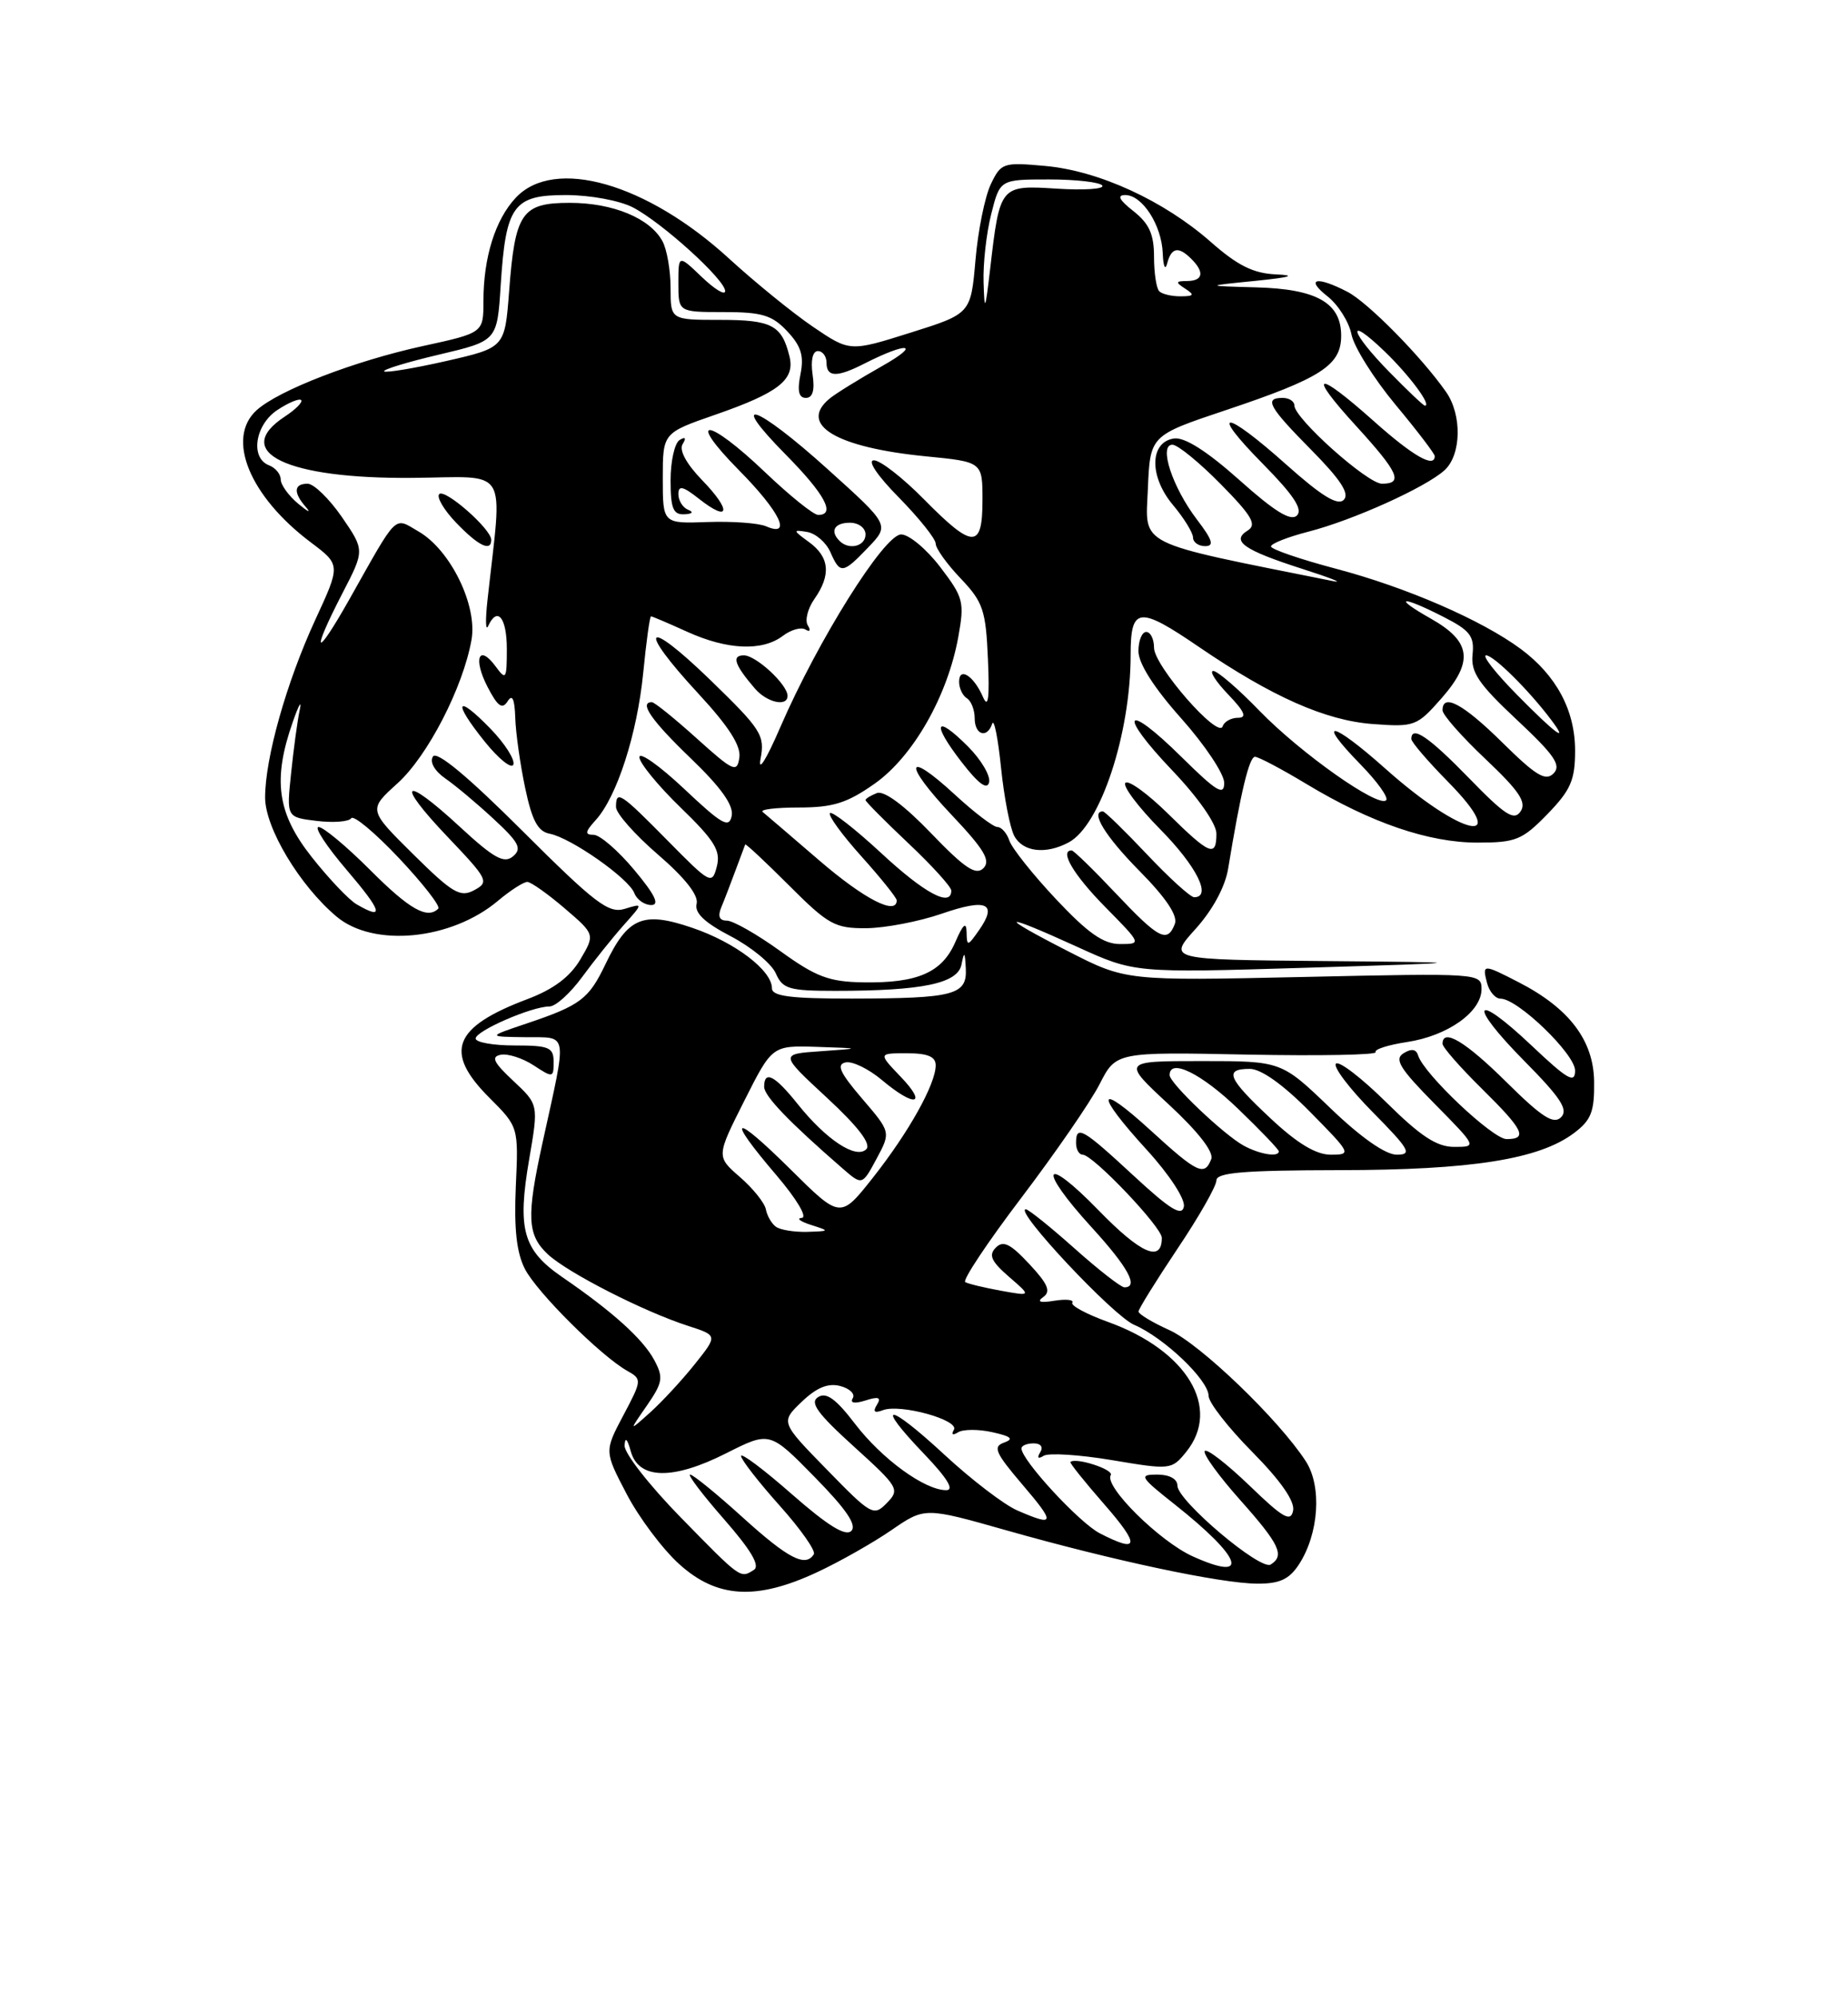 <?xml version="1.0" encoding="UTF-8" standalone="no"?>
<!DOCTYPE svg PUBLIC "-//W3C//DTD SVG 1.1//EN" "http://www.w3.org/Graphics/SVG/1.1/DTD/svg11.dtd" >
<svg xmlns="http://www.w3.org/2000/svg" xmlns:xlink="http://www.w3.org/1999/xlink" version="1.1" viewBox="0 0 237 256">
 <g >
 <path fill="currentColor"
d=" M 104.76 201.53 C 107.65 200.19 111.95 197.75 114.31 196.13 C 118.60 193.18 118.60 193.18 129.05 196.14 C 142.72 200.02 156.57 202.96 161.23 202.98 C 164.09 203.00 165.33 202.43 166.57 200.54 C 169.15 196.60 169.56 190.50 167.45 187.27 C 163.98 181.93 153.92 172.27 149.98 170.49 C 147.79 169.50 146.01 168.43 146.01 168.10 C 146.02 167.77 148.27 164.15 151.01 160.05 C 153.76 155.96 156.00 152.02 156.00 151.30 C 156.00 150.29 159.49 150.00 171.75 149.98 C 188.70 149.97 197.41 148.59 201.87 145.22 C 204.07 143.57 204.49 142.48 204.44 138.62 C 204.37 133.34 201.24 129.23 194.79 125.91 C 190.19 123.54 190.07 123.54 190.71 126.00 C 191.00 127.10 191.77 128.00 192.44 128.00 C 194.64 128.00 202.00 135.10 202.00 137.22 C 202.00 138.93 201.03 138.37 196.44 134.03 C 188.91 126.91 188.14 128.56 195.52 136.02 C 200.16 140.71 201.16 142.24 200.20 143.20 C 199.24 144.16 197.75 143.20 193.21 138.71 C 187.95 133.50 185.00 131.73 185.00 133.79 C 185.00 134.22 187.25 136.79 190.00 139.50 C 195.40 144.82 195.98 146.00 193.21 146.00 C 191.44 146.00 182.58 137.63 181.87 135.28 C 181.62 134.46 181.01 134.37 180.00 135.00 C 178.78 135.76 179.52 136.96 183.97 141.46 C 189.43 147.00 189.43 147.00 186.49 147.00 C 184.26 147.00 182.18 145.63 177.81 141.31 C 174.64 138.18 171.73 135.94 171.33 136.33 C 170.94 136.73 173.05 139.51 176.02 142.52 C 180.78 147.34 181.15 148.00 179.13 148.00 C 177.68 148.00 174.52 145.79 170.58 142.00 C 164.33 136.00 164.33 136.00 154.11 136.00 C 143.89 136.00 143.89 136.00 149.89 141.56 C 153.65 145.04 155.69 147.66 155.34 148.56 C 154.48 150.80 153.56 150.37 147.58 144.90 C 140.61 138.53 140.32 140.00 147.08 147.39 C 149.97 150.55 152.01 153.69 151.83 154.65 C 151.58 155.96 150.08 155.04 145.37 150.68 C 138.82 144.62 138.00 144.15 138.00 146.50 C 138.00 147.32 138.38 148.00 138.85 148.00 C 140.16 148.00 149.00 157.28 149.00 158.66 C 149.00 161.87 146.32 160.71 140.91 155.15 C 133.74 147.78 132.97 149.62 140.00 157.31 C 144.68 162.43 146.08 165.00 144.20 165.00 C 143.76 165.00 140.87 162.75 137.79 160.00 C 134.70 157.25 131.90 155.00 131.56 155.00 C 129.95 155.00 142.76 168.66 145.44 169.80 C 149.28 171.44 155.00 176.89 155.00 178.92 C 155.00 179.76 157.52 182.99 160.60 186.10 C 164.23 189.77 166.07 192.41 165.84 193.61 C 165.54 195.14 164.55 194.58 160.21 190.38 C 157.30 187.59 154.74 185.61 154.50 185.99 C 154.27 186.37 156.31 189.19 159.04 192.25 C 164.11 197.94 164.79 199.39 162.96 200.53 C 161.64 201.34 151.00 192.34 151.00 190.42 C 151.00 189.56 149.98 189.00 148.41 189.00 C 146.02 189.00 146.18 189.29 150.66 192.83 C 159.32 199.69 160.41 202.84 152.98 199.49 C 148.70 197.56 141.57 190.50 142.45 189.07 C 142.89 188.36 137.94 186.75 137.28 187.39 C 137.16 187.51 139.11 189.94 141.61 192.80 C 146.26 198.12 146.10 199.14 141.03 196.52 C 138.39 195.15 131.00 187.14 131.00 185.65 C 131.00 185.29 131.70 185.00 132.56 185.00 C 133.48 185.00 133.83 185.47 133.40 186.15 C 132.96 186.87 133.13 187.04 133.85 186.59 C 134.49 186.20 138.44 186.45 142.62 187.15 C 150.11 188.41 150.26 188.39 152.12 186.10 C 156.68 180.47 152.24 173.09 142.11 169.44 C 139.36 168.45 137.29 167.34 137.52 166.97 C 137.75 166.59 136.72 166.48 135.22 166.72 C 133.38 167.02 132.92 166.86 133.80 166.24 C 134.80 165.53 134.39 164.56 132.00 162.01 C 129.57 159.40 128.65 158.95 127.70 159.92 C 126.76 160.87 127.13 161.68 129.39 163.64 C 132.28 166.14 132.28 166.14 128.39 165.44 C 126.25 165.05 124.18 164.56 123.79 164.33 C 123.40 164.11 126.64 159.24 131.00 153.50 C 135.35 147.77 139.86 141.23 141.02 138.96 C 143.13 134.83 143.13 134.83 159.97 135.17 C 169.23 135.35 176.63 135.21 176.42 134.86 C 176.20 134.51 178.01 133.93 180.44 133.56 C 185.65 132.78 190.00 129.70 190.00 126.78 C 190.00 124.74 189.75 124.72 167.20 125.22 C 144.39 125.72 144.39 125.72 136.95 121.91 C 127.70 117.18 128.34 116.88 138.15 121.36 C 145.50 124.71 145.50 124.71 167.50 124.04 C 189.50 123.36 189.50 123.36 169.63 123.18 C 149.77 123.00 149.77 123.00 153.33 119.06 C 155.52 116.63 157.13 113.66 157.51 111.31 C 159.12 101.51 160.21 97.00 160.95 97.00 C 161.39 97.00 164.37 98.57 167.57 100.50 C 175.82 105.47 183.22 108.00 189.49 108.00 C 194.41 108.00 195.23 107.66 198.45 104.35 C 201.44 101.27 202.00 99.99 202.00 96.21 C 202.00 91.05 199.60 86.56 195.02 83.17 C 190.01 79.47 180.38 75.29 171.38 72.91 C 166.77 71.69 163.00 70.40 163.00 70.04 C 163.00 69.67 165.15 68.83 167.78 68.15 C 173.49 66.69 182.80 62.49 185.25 60.28 C 187.42 58.31 187.52 53.19 185.45 50.23 C 182.29 45.72 175.42 38.75 172.80 37.40 C 168.85 35.35 167.34 35.69 170.23 37.97 C 171.61 39.05 173.00 41.25 173.32 42.86 C 173.64 44.47 176.18 48.51 178.95 51.85 C 181.73 55.18 184.00 58.16 184.00 58.46 C 184.00 60.05 181.21 58.46 176.21 54.00 C 168.75 47.35 167.56 47.65 173.90 54.58 C 179.37 60.57 180.01 62.00 177.23 62.00 C 175.37 62.00 166.00 53.63 166.00 51.97 C 166.00 51.43 165.32 51.00 164.50 51.00 C 162.07 51.00 162.70 52.14 168.21 57.71 C 171.95 61.50 173.11 63.29 172.33 64.07 C 171.55 64.85 169.49 63.58 165.00 59.58 C 156.96 52.40 154.94 52.35 161.99 59.49 C 165.89 63.44 167.11 65.29 166.33 66.07 C 165.55 66.85 163.47 65.57 158.95 61.53 C 154.80 57.83 151.93 56.01 150.57 56.20 C 147.42 56.65 147.35 61.08 150.45 64.75 C 151.85 66.42 153.00 68.29 153.00 68.89 C 153.00 69.50 153.70 70.00 154.55 70.00 C 155.75 70.00 155.51 69.22 153.51 66.60 C 150.35 62.46 148.56 57.00 150.36 57.00 C 151.03 57.00 153.81 59.27 156.54 62.04 C 160.57 66.13 161.22 67.25 160.01 68.00 C 157.84 69.34 159.50 70.50 167.00 72.91 C 170.57 74.05 172.38 74.76 171.00 74.49 C 145.43 69.37 146.90 70.10 147.21 62.67 C 147.50 55.82 147.50 55.82 157.15 52.59 C 169.44 48.48 172.00 46.83 172.00 43.03 C 172.00 38.81 168.86 37.03 161.03 36.83 C 154.50 36.65 154.50 36.65 161.00 36.00 C 165.52 35.54 166.33 35.29 163.65 35.17 C 160.73 35.04 158.72 34.04 155.28 31.01 C 149.26 25.72 140.93 21.89 134.04 21.27 C 128.64 20.78 128.38 20.87 127.06 23.63 C 126.31 25.21 125.42 29.58 125.10 33.35 C 124.50 40.21 124.50 40.21 116.74 42.65 C 108.99 45.09 108.99 45.09 104.24 41.87 C 101.63 40.09 96.82 36.18 93.54 33.18 C 82.96 23.48 71.09 20.08 66.15 25.34 C 63.52 28.14 62.00 32.99 62.00 38.57 C 62.00 42.66 62.00 42.66 54.25 44.35 C 45.45 46.27 35.75 50.01 32.91 52.58 C 28.95 56.17 31.99 63.60 39.85 69.51 C 43.69 72.40 43.69 72.40 40.43 79.45 C 36.74 87.45 34.00 97.15 34.00 102.22 C 34.00 106.12 38.43 113.50 43.16 117.48 C 47.90 121.47 57.88 120.50 63.86 115.46 C 65.47 114.11 67.17 113.02 67.64 113.04 C 68.11 113.06 70.26 114.58 72.41 116.42 C 76.32 119.77 76.32 119.77 74.41 123.00 C 73.10 125.21 70.98 126.80 67.64 128.06 C 58.11 131.65 56.88 134.82 62.75 140.69 C 66.50 144.44 66.50 144.44 66.15 152.08 C 65.91 157.51 66.25 160.57 67.32 162.65 C 68.88 165.67 77.08 173.82 80.45 175.71 C 82.34 176.77 82.33 176.91 79.94 181.41 C 77.50 186.02 77.50 186.02 80.37 191.50 C 81.94 194.51 84.98 198.56 87.12 200.49 C 91.95 204.85 96.99 205.15 104.76 201.53 Z  M 87.25 194.44 C 83.26 190.36 80.04 186.24 80.10 185.27 C 80.16 184.13 80.45 184.40 80.89 186.00 C 81.89 189.64 86.26 189.74 93.13 186.27 C 98.72 183.45 98.72 183.45 104.47 189.31 C 108.51 193.42 109.92 195.48 109.18 196.22 C 108.44 196.96 106.16 195.55 101.56 191.52 C 97.95 188.35 95.02 186.15 95.04 186.63 C 95.07 187.11 97.29 189.96 99.97 192.96 C 102.66 195.96 104.64 198.77 104.37 199.21 C 103.31 200.92 101.09 199.78 95.26 194.50 C 91.92 191.47 88.88 189.00 88.51 189.00 C 88.14 189.00 90.10 191.58 92.86 194.73 C 96.30 198.66 97.51 200.69 96.69 201.21 C 94.93 202.33 95.08 202.44 87.25 194.44 Z  M 130.45 193.59 C 128.77 192.86 124.60 189.67 121.17 186.50 C 113.84 179.71 112.04 179.60 118.49 186.33 C 121.48 189.45 122.43 191.00 121.35 191.00 C 118.59 191.00 113.09 186.99 109.64 182.48 C 107.21 179.30 105.97 178.40 104.92 179.07 C 103.81 179.76 104.82 181.16 109.50 185.40 C 115.25 190.61 115.43 190.91 113.74 192.64 C 112.05 194.38 111.75 194.22 106.04 188.36 C 100.10 182.28 100.10 182.28 102.82 179.67 C 104.73 177.84 106.20 177.24 107.76 177.65 C 108.98 177.97 109.70 178.67 109.36 179.22 C 108.98 179.84 109.60 179.94 111.00 179.50 C 112.69 178.96 113.05 179.11 112.46 180.06 C 111.91 180.95 112.14 181.16 113.22 180.75 C 115.44 179.89 123.11 182.02 122.33 183.27 C 121.96 183.88 122.18 184.01 122.87 183.58 C 123.52 183.18 125.50 183.17 127.27 183.57 C 129.68 184.10 130.06 184.44 128.77 184.90 C 127.30 185.42 127.64 186.20 131.10 190.26 C 135.40 195.29 135.32 195.71 130.45 193.59 Z  M 82.95 180.17 C 85.00 177.20 85.10 176.56 83.91 174.33 C 82.46 171.63 78.59 168.13 72.11 163.69 C 67.06 160.22 66.32 157.59 67.87 148.56 C 69.07 141.57 69.07 141.57 65.83 138.54 C 63.28 136.16 62.94 135.44 64.23 135.19 C 65.14 135.02 67.03 135.63 68.44 136.55 C 70.91 138.17 71.00 138.15 71.00 136.12 C 71.00 134.24 70.42 134.00 66.00 134.00 C 63.25 134.00 61.00 133.60 61.00 133.11 C 61.00 132.13 68.20 129.00 70.47 129.00 C 71.26 129.00 73.13 127.31 74.64 125.25 C 76.15 123.19 78.54 120.21 79.94 118.63 C 82.50 115.76 82.50 115.76 80.12 116.49 C 78.06 117.12 76.35 115.82 67.00 106.50 C 59.97 99.49 56.00 96.19 55.52 96.97 C 55.08 97.68 55.74 98.83 57.14 99.80 C 58.44 100.70 61.23 103.04 63.35 105.01 C 66.58 108.00 66.97 108.78 65.78 109.77 C 64.63 110.72 63.32 109.99 58.96 105.96 C 51.68 99.23 50.60 100.13 57.40 107.26 C 62.59 112.71 62.77 113.05 60.81 114.10 C 59.02 115.06 58.04 114.48 52.99 109.49 C 47.23 103.79 47.23 103.79 50.97 100.41 C 54.85 96.91 59.39 88.10 60.47 82.00 C 61.25 77.60 57.77 70.49 53.69 68.13 C 50.46 66.26 51.13 65.60 44.77 76.88 C 40.40 84.62 39.80 84.00 43.93 76.01 C 46.77 70.53 46.77 70.53 43.84 66.26 C 42.22 63.92 40.25 62.00 39.45 62.00 C 37.67 62.00 37.59 63.14 39.25 65.02 C 39.94 65.81 39.49 65.60 38.25 64.57 C 37.01 63.54 36.00 62.13 36.00 61.45 C 36.00 60.77 35.32 59.95 34.50 59.64 C 32.05 58.70 32.71 54.42 35.59 52.54 C 37.01 51.60 38.37 51.04 38.62 51.28 C 38.86 51.53 37.92 52.48 36.53 53.39 C 29.59 57.94 36.76 61.39 52.86 61.25 C 65.51 61.15 64.44 59.39 62.51 77.00 C 62.24 79.47 62.28 80.94 62.60 80.25 C 63.78 77.66 65.00 79.15 65.00 83.19 C 65.00 87.05 64.89 87.23 63.58 85.44 C 61.41 82.48 60.64 84.40 62.53 88.05 C 63.82 90.54 64.41 90.97 65.09 89.90 C 65.70 88.92 66.00 89.56 66.08 92.00 C 66.14 93.92 66.71 97.97 67.35 100.99 C 68.23 105.18 68.98 106.57 70.49 106.86 C 73.21 107.38 80.62 112.57 81.35 114.47 C 81.67 115.31 82.65 116.00 83.52 116.00 C 84.64 116.00 84.00 114.68 81.34 111.50 C 79.27 109.02 76.93 107.00 76.13 107.00 C 74.97 107.00 75.02 106.63 76.40 105.11 C 79.13 102.10 81.71 94.08 82.49 86.25 C 82.88 82.26 83.33 79.00 83.49 79.00 C 83.65 79.00 85.74 79.89 88.14 80.98 C 93.28 83.31 97.76 83.50 100.40 81.50 C 101.44 80.71 102.75 80.34 103.30 80.69 C 103.87 81.04 104.00 80.81 103.60 80.16 C 103.20 79.52 103.59 78.00 104.44 76.78 C 106.61 73.69 106.39 71.40 103.75 69.48 C 101.67 67.97 101.65 67.87 103.50 68.18 C 104.60 68.36 105.94 69.52 106.49 70.76 C 107.75 73.62 108.07 73.58 111.36 70.15 C 114.09 67.29 114.09 67.29 106.16 60.15 C 96.96 51.85 93.12 50.52 100.78 58.28 C 105.79 63.35 107.21 66.00 104.93 66.00 C 104.33 66.00 101.26 63.52 98.09 60.50 C 90.71 53.46 87.87 53.28 94.78 60.28 C 100.04 65.60 101.64 68.92 98.25 67.46 C 97.29 67.04 93.91 66.80 90.75 66.91 C 85.00 67.12 85.00 67.12 85.00 61.31 C 85.00 55.49 85.00 55.49 91.75 53.15 C 99.85 50.34 101.98 48.67 101.25 45.69 C 100.27 41.68 98.98 41.00 92.38 41.00 C 86.00 41.00 86.00 41.00 86.00 36.93 C 86.00 34.70 85.54 32.00 84.97 30.94 C 83.39 27.98 78.62 26.00 73.08 26.00 C 66.91 26.00 66.05 27.25 65.29 37.37 C 64.74 44.56 64.74 44.56 57.20 46.28 C 53.05 47.22 49.48 47.81 49.26 47.60 C 49.05 47.38 52.22 46.41 56.31 45.45 C 63.76 43.69 63.76 43.69 64.21 36.59 C 64.87 26.31 65.82 25.00 72.58 25.00 C 75.66 25.00 79.45 25.70 81.16 26.58 C 84.91 28.52 93.00 35.86 93.00 37.31 C 93.00 37.90 91.65 37.08 90.00 35.50 C 87.00 32.63 87.00 32.63 87.00 36.31 C 87.00 40.00 87.00 40.00 92.83 40.00 C 97.72 40.00 99.02 40.39 100.96 42.46 C 102.74 44.35 103.13 45.61 102.66 47.96 C 102.23 50.10 102.43 51.00 103.35 51.00 C 104.23 51.00 104.51 50.02 104.21 48.00 C 103.95 46.20 104.22 45.00 104.89 45.00 C 105.50 45.00 106.00 45.67 106.00 46.50 C 106.00 48.36 107.32 48.40 110.80 46.63 C 116.41 43.77 118.27 44.01 113.13 46.92 C 110.17 48.59 107.13 50.47 106.38 51.10 C 102.35 54.44 107.25 57.36 118.75 58.49 C 126.00 59.20 126.00 59.20 126.00 64.10 C 126.00 70.40 124.79 70.38 118.50 64.00 C 115.79 61.25 112.90 59.00 112.08 59.00 C 111.19 59.00 112.51 60.96 115.29 63.78 C 117.88 66.42 120.00 69.07 120.00 69.68 C 120.00 70.29 121.44 72.30 123.20 74.14 C 126.08 77.17 126.43 78.20 126.70 84.50 C 126.92 89.48 126.74 90.88 126.07 89.35 C 124.89 86.62 123.00 85.41 123.00 87.38 C 123.00 88.21 123.45 89.16 124.00 89.50 C 124.55 89.84 125.00 90.99 125.00 92.06 C 125.00 94.21 126.60 94.71 127.25 92.75 C 127.48 92.06 127.99 94.60 128.38 98.40 C 128.77 102.19 129.53 106.13 130.08 107.15 C 131.18 109.20 134.11 109.55 137.06 107.97 C 141.12 105.80 145.00 94.05 145.00 83.95 C 145.00 77.77 146.03 77.64 153.76 82.92 C 163.11 89.30 169.99 92.35 176.05 92.80 C 181.41 93.20 181.72 93.08 184.86 89.51 C 189.02 84.77 188.68 82.22 183.50 79.29 C 178.49 76.46 179.69 76.29 185.11 79.06 C 188.53 80.80 189.10 81.53 188.85 83.89 C 188.61 86.17 189.63 87.68 194.53 92.26 C 199.35 96.77 200.26 98.09 199.24 99.13 C 198.22 100.17 196.99 99.43 192.71 95.21 C 187.67 90.23 185.00 88.79 185.00 91.04 C 185.00 91.62 187.48 94.43 190.51 97.29 C 194.83 101.37 195.81 102.83 195.01 104.00 C 194.17 105.24 193.02 104.49 188.41 99.75 C 183.26 94.45 181.00 92.91 181.00 94.72 C 181.00 95.11 183.11 97.57 185.69 100.19 C 194.03 108.66 187.54 107.32 177.68 98.53 C 170.75 92.36 168.65 92.01 174.50 98.00 C 176.63 100.18 178.10 102.23 177.77 102.57 C 176.76 103.57 166.81 96.55 161.54 91.12 C 158.81 88.30 156.14 86.00 155.60 86.00 C 155.06 86.00 155.92 87.35 157.50 89.00 C 159.63 91.22 159.96 92.00 158.77 92.00 C 157.89 92.00 157.00 92.49 156.80 93.10 C 156.24 94.77 148.00 85.33 148.00 83.02 C 148.00 81.91 147.55 81.00 147.00 81.00 C 146.45 81.00 146.00 82.11 146.00 83.46 C 146.00 85.03 147.99 88.16 151.50 92.09 C 154.52 95.48 157.00 99.19 157.00 100.34 C 157.00 102.06 156.02 101.46 151.52 97.02 C 144.22 89.81 143.24 91.31 150.38 98.79 C 153.65 102.22 156.00 105.58 156.00 106.84 C 156.00 109.93 155.16 109.58 149.81 104.31 C 147.19 101.73 144.72 99.94 144.33 100.34 C 143.94 100.73 145.95 103.41 148.81 106.31 C 153.47 111.03 155.45 115.00 153.15 115.00 C 152.67 115.00 149.95 112.53 147.09 109.50 C 144.23 106.48 141.69 104.00 141.44 104.00 C 139.79 104.00 141.75 107.20 146.14 111.64 C 149.55 115.09 151.07 117.37 150.67 118.42 C 149.71 120.92 148.63 120.36 143.09 114.50 C 140.23 111.47 137.69 109.00 137.44 109.00 C 135.83 109.00 137.68 112.13 141.71 116.22 C 146.42 121.00 146.42 121.00 143.63 121.00 C 141.51 121.00 139.51 119.59 135.43 115.25 C 132.46 112.09 129.77 108.71 129.45 107.75 C 129.13 106.79 128.44 106.00 127.91 106.00 C 127.39 106.00 124.93 104.13 122.46 101.85 C 116.06 95.95 115.77 97.82 122.06 104.47 C 126.23 108.88 127.08 110.31 126.12 111.28 C 125.15 112.24 123.73 111.29 119.41 106.80 C 115.97 103.22 113.38 101.30 112.46 101.65 C 111.66 101.96 111.00 102.37 111.00 102.55 C 111.00 102.74 113.47 105.23 116.50 108.09 C 119.53 110.95 122.00 113.67 122.00 114.15 C 122.00 116.33 118.59 114.52 113.03 109.36 C 109.68 106.26 106.72 103.95 106.44 104.22 C 106.17 104.50 107.98 106.99 110.47 109.76 C 112.96 112.53 115.00 115.07 115.00 115.40 C 115.00 117.38 110.85 115.25 105.11 110.32 C 101.47 107.19 98.19 104.38 97.81 104.07 C 97.42 103.75 99.52 103.50 102.47 103.50 C 106.82 103.50 108.64 102.93 112.15 100.46 C 117.08 97.00 121.51 89.25 122.89 81.68 C 123.71 77.15 123.57 76.59 120.58 72.68 C 118.83 70.38 116.57 68.50 115.57 68.50 C 113.40 68.50 104.89 82.08 100.07 93.21 C 98.28 97.36 97.19 99.10 97.54 97.25 C 98.11 94.24 97.65 93.51 91.08 87.14 C 82.68 79.01 81.59 80.29 89.57 88.91 C 93.45 93.10 95.05 95.59 94.82 97.10 C 94.53 99.09 94.07 98.89 89.35 94.64 C 86.52 92.09 83.93 90.00 83.60 90.00 C 81.91 90.00 83.55 92.36 88.61 97.22 C 92.47 100.93 94.10 103.22 93.84 104.56 C 93.51 106.21 92.60 105.69 87.73 101.10 C 84.58 98.14 82.00 96.31 82.00 97.05 C 82.00 97.78 84.38 100.69 87.28 103.50 C 91.66 107.74 92.45 109.04 91.93 111.06 C 91.32 113.42 91.11 113.31 85.63 107.75 C 79.54 101.58 79.00 101.22 79.00 103.44 C 79.00 104.24 81.42 106.98 84.38 109.53 C 87.85 112.52 89.62 114.77 89.34 115.84 C 89.05 117.01 90.35 118.25 93.71 120.00 C 96.35 121.38 98.94 123.51 99.49 124.75 C 100.37 126.76 101.19 127.00 107.10 127.00 C 118.30 127.00 122.83 126.06 123.31 123.62 C 123.65 121.88 123.75 121.97 123.86 124.13 C 124.04 127.53 122.37 127.97 109.25 127.99 C 101.40 128.00 99.00 127.69 99.00 126.67 C 99.00 124.38 94.27 120.78 88.78 118.92 C 82.45 116.76 80.52 117.57 77.64 123.60 C 75.50 128.06 74.45 128.86 67.52 131.19 C 62.50 132.88 62.50 132.88 67.38 132.94 C 72.94 133.01 72.77 131.92 69.57 146.50 C 67.50 155.95 67.61 158.28 70.25 160.76 C 72.78 163.12 82.55 168.11 88.27 169.95 C 92.04 171.17 92.04 171.17 89.12 174.83 C 87.51 176.85 84.95 179.62 83.42 181.00 C 80.64 183.50 80.64 183.50 82.95 180.17 Z  M 124.13 95.67 C 119.92 91.46 119.43 92.65 123.31 97.66 C 125.49 100.48 126.61 101.30 126.85 100.26 C 127.04 99.42 125.82 97.36 124.13 95.67 Z  M 62.93 93.43 C 58.50 88.86 57.99 89.86 62.13 95.01 C 63.95 97.28 65.63 98.62 65.84 97.99 C 66.05 97.35 64.74 95.30 62.93 93.43 Z  M 101.00 89.19 C 101.00 87.74 96.96 84.00 95.40 84.00 C 93.79 84.00 94.19 85.20 96.81 88.25 C 98.35 90.05 101.00 90.64 101.00 89.19 Z  M 63.00 69.19 C 63.00 67.81 57.06 62.60 56.33 63.33 C 55.96 63.71 56.93 65.37 58.51 67.01 C 61.34 69.96 63.00 70.77 63.00 69.19 Z  M 88.25 65.34 C 87.56 65.06 87.00 64.16 87.00 63.34 C 87.00 62.18 87.57 62.30 89.65 63.94 C 93.58 67.03 93.86 65.48 90.07 61.57 C 88.03 59.47 87.07 57.70 87.54 56.93 C 88.04 56.13 87.90 55.94 87.15 56.40 C 86.52 56.80 86.00 59.12 86.00 61.56 C 86.00 65.15 86.33 65.98 87.75 65.92 C 88.80 65.87 89.00 65.64 88.25 65.34 Z  M 99.50 157.23 C 98.95 156.83 98.37 155.82 98.22 155.00 C 98.06 154.18 96.57 152.32 94.90 150.87 C 91.86 148.23 91.86 148.23 95.44 141.12 C 99.03 134.00 99.03 134.00 104.76 134.18 C 110.50 134.37 110.50 134.37 105.25 134.74 C 100.00 135.10 100.00 135.10 106.05 140.70 C 110.07 144.42 111.76 146.64 111.10 147.30 C 109.79 148.61 105.96 146.09 102.30 141.51 C 99.36 137.83 98.00 137.13 98.00 139.30 C 98.00 140.48 101.21 143.82 108.04 149.75 C 110.57 151.95 110.57 151.95 112.41 148.53 C 114.25 145.11 114.25 145.11 110.56 140.81 C 107.71 137.48 107.23 136.43 108.45 136.17 C 109.32 135.99 111.41 137.01 113.09 138.42 C 117.31 141.97 119.02 141.67 115.50 138.00 C 112.63 135.00 112.63 135.00 116.31 135.00 C 118.97 135.00 120.00 135.43 120.00 136.54 C 120.00 138.95 116.54 145.13 111.96 150.93 C 107.78 156.22 107.78 156.22 101.39 149.89 C 93.95 142.52 92.98 142.92 99.58 150.64 C 102.17 153.68 103.58 156.04 102.83 156.10 C 102.10 156.15 102.62 156.56 104.00 157.00 C 106.45 157.78 106.44 157.80 103.50 157.89 C 101.85 157.93 100.05 157.64 99.50 157.23 Z  M 159.50 146.84 C 156.92 145.42 150.00 138.83 150.00 137.80 C 150.00 135.59 154.07 137.59 158.75 142.09 C 161.64 144.87 164.00 147.33 164.00 147.57 C 164.00 148.36 161.53 147.95 159.50 146.84 Z  M 162.96 143.36 C 157.44 138.20 156.93 137.00 160.28 137.00 C 161.73 137.00 164.57 139.02 168.00 142.50 C 173.29 147.86 173.36 148.00 170.67 148.00 C 168.77 148.00 166.38 146.56 162.96 143.36 Z  M 100.08 121.91 C 97.10 119.76 94.01 118.00 93.22 118.00 C 92.24 118.00 92.02 117.44 92.52 116.25 C 92.92 115.29 93.74 113.15 94.35 111.50 C 94.96 109.85 95.51 108.38 95.57 108.24 C 95.63 108.10 98.16 110.46 101.19 113.49 C 106.22 118.52 107.08 119.00 111.10 118.97 C 113.52 118.95 117.88 118.11 120.78 117.11 C 126.53 115.12 127.98 115.76 125.56 119.22 C 124.09 121.32 124.00 121.33 123.96 119.47 C 123.93 118.08 123.51 118.45 122.51 120.76 C 120.81 124.66 117.67 126.03 110.68 125.91 C 106.32 125.84 104.65 125.21 100.08 121.91 Z  M 45.72 115.90 C 44.74 115.33 42.16 112.61 39.97 109.84 C 35.54 104.23 34.94 99.95 37.56 92.50 C 38.33 90.30 38.73 89.62 38.44 91.00 C 38.14 92.38 37.65 96.03 37.33 99.13 C 36.74 104.75 36.74 104.75 40.62 105.22 C 42.76 105.48 44.74 105.32 45.04 104.88 C 45.34 104.43 48.09 106.73 51.17 109.99 C 54.24 113.25 56.51 116.16 56.21 116.46 C 54.81 117.86 52.52 116.57 47.46 111.50 C 44.43 108.47 41.46 106.00 40.86 106.00 C 40.25 106.00 41.87 108.47 44.46 111.50 C 49.03 116.85 49.36 118.02 45.72 115.90 Z  M 194.50 89.00 C 191.79 86.25 190.03 84.00 190.59 84.00 C 191.56 84.00 196.08 88.47 198.92 92.25 C 201.31 95.41 199.51 94.09 194.50 89.00 Z  M 107.67 69.33 C 106.40 68.07 107.01 67.00 109.00 67.00 C 110.11 67.00 111.00 67.67 111.00 68.50 C 111.00 70.02 108.88 70.55 107.67 69.33 Z  M 178.21 47.71 C 173.09 42.50 172.56 40.22 177.58 45.05 C 180.75 48.10 183.65 52.00 182.74 52.00 C 182.56 52.00 180.52 50.07 178.21 47.71 Z  M 126.14 36.19 C 126.06 33.82 126.50 29.89 127.12 27.44 C 128.24 23.00 128.24 23.00 134.56 23.00 C 138.04 23.00 141.10 23.36 141.37 23.79 C 141.64 24.23 139.01 24.40 135.53 24.18 C 128.25 23.72 128.23 23.74 126.98 34.50 C 126.35 39.87 126.26 40.04 126.14 36.19 Z  M 148.67 37.33 C 148.30 36.97 148.00 34.97 148.00 32.91 C 148.00 30.03 147.38 28.66 145.37 27.07 C 143.53 25.63 143.21 25.00 144.31 25.00 C 146.50 25.00 148.98 28.85 149.12 32.47 C 149.18 34.16 149.44 34.72 149.69 33.75 C 150.23 31.70 151.14 31.54 152.80 33.20 C 154.50 34.90 154.29 36.00 152.25 36.02 C 150.75 36.03 150.72 36.17 152.00 37.00 C 153.23 37.80 153.13 37.97 151.42 37.98 C 150.27 37.99 149.03 37.70 148.67 37.33 Z "/>
</g>
</svg>